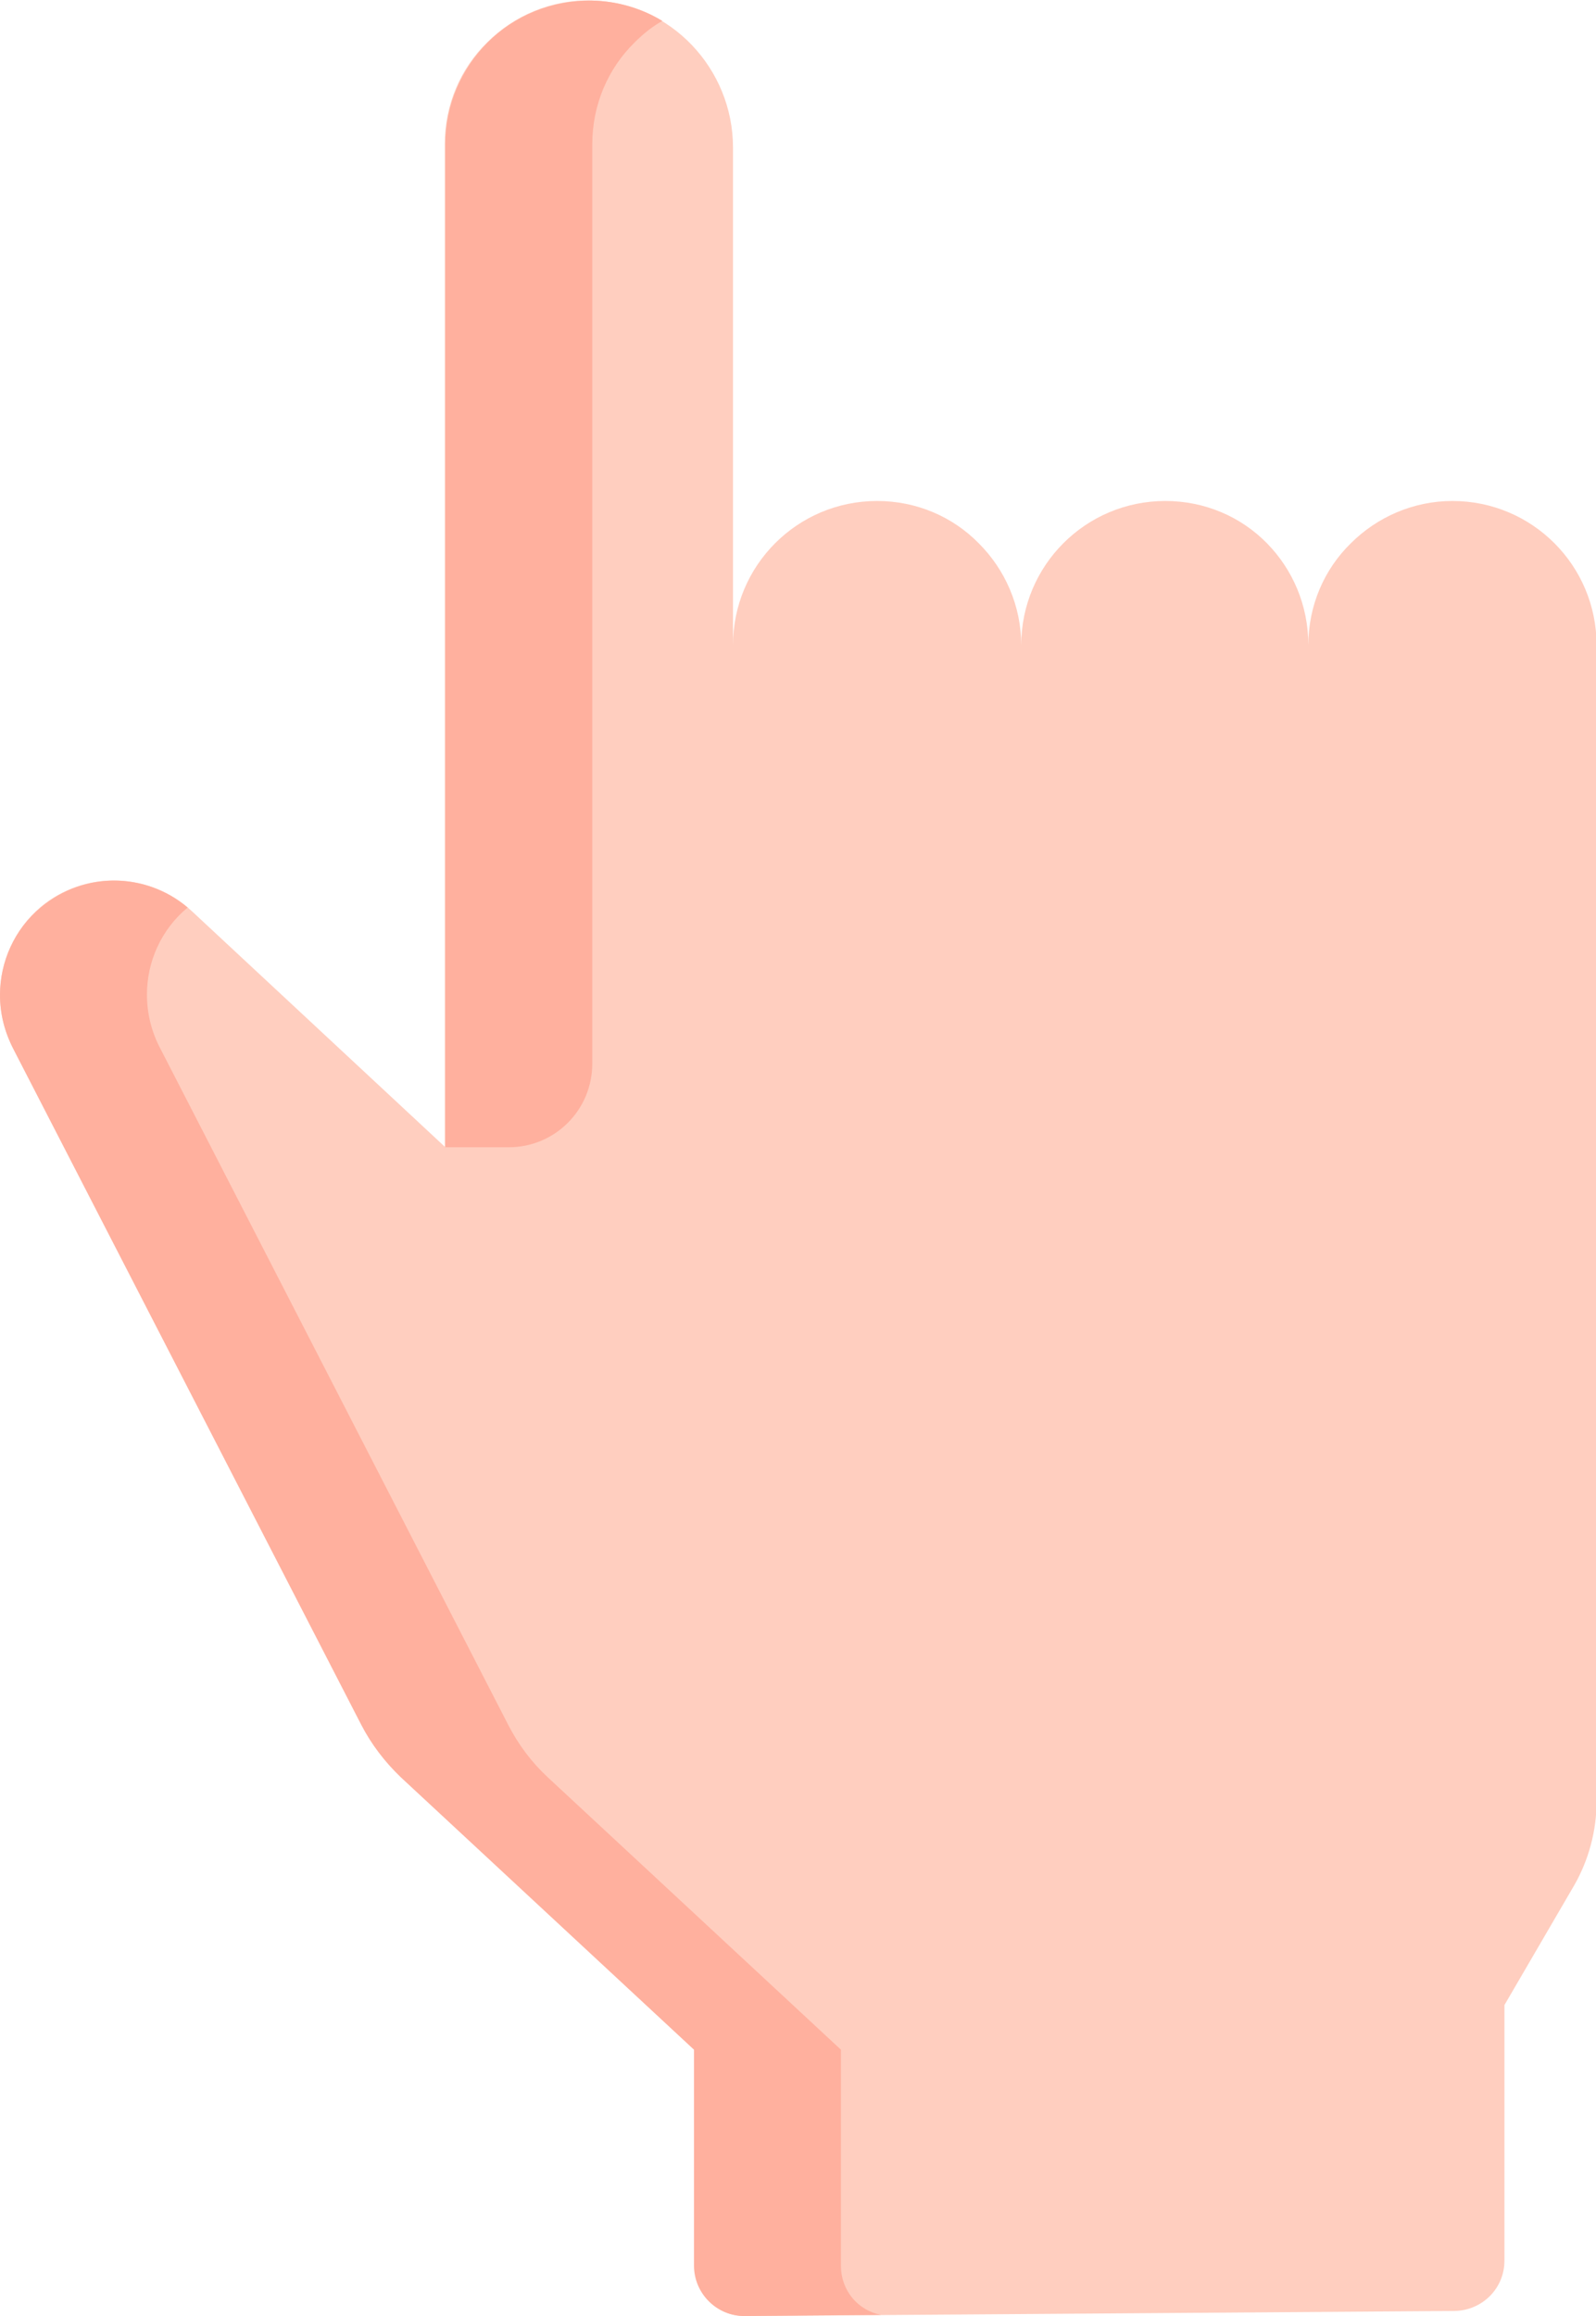 <?xml version="1.0" encoding="utf-8"?>
<!-- Generator: Adobe Illustrator 24.2.1, SVG Export Plug-In . SVG Version: 6.00 Build 0)  -->
<svg version="1.1" id="Capa_1" xmlns="http://www.w3.org/2000/svg" xmlns:xlink="http://www.w3.org/1999/xlink" x="0px" y="0px"
	 viewBox="0 0 282.4 409.6" style="enable-background:new 0 0 282.4 409.6;" xml:space="preserve">
<g>
	<g>
		<g id="XMLID_559_">
			<g>
				<path style="fill:#FFCEBF;" d="M231.5,114.1c0-7,2.8-13.4,7.5-18c4.6-4.6,11-7.5,18-7.5c14.1,0,25.5,11.4,25.5,25.5V161v157.6
					c0,5.2-1.4,10.4-4,14.9l-12.3,21.1v45.2c0,4.9-3.9,8.8-8.8,8.9l-125.6,0.9c-4.9,0-8.9-3.9-8.9-8.9v-38.2l-51.9-48.2
					c-2.9-2.7-5.2-5.8-7-9.3L2.4,185.5c-1.6-3-2.4-6.3-2.4-9.6c0-5.8,2.5-11.5,7.2-15.5c7.8-6.5,19.3-6.2,26.7,0.7l44.8,41.7V25.5
					c0-7,2.8-13.4,7.5-18c4.7-4.7,11.3-7.6,18.5-7.4c14,0.3,25,12.1,25,26v88c0-14.1,11.4-25.5,25.5-25.5c7,0,13.4,2.8,18,7.5
					c4.6,4.6,7.5,11,7.5,18c0-14.1,11.4-25.5,25.5-25.5c7,0,13.4,2.8,18,7.5C228.7,100.7,231.5,107,231.5,114.1L231.5,114.1z"/>
				<g>
					<path style="fill:#FFB09E;" d="M148.8,400.7v-38.2l-51.9-48.2c-2.9-2.7-5.2-5.8-7-9.3L28.4,185.5c-1.6-3-2.4-6.3-2.4-9.6
						c0-5.8,2.5-11.5,7.2-15.4c-7.5-6.3-18.4-6.4-26,0c-4.7,3.9-7.2,9.7-7.2,15.5c0,3.3,0.8,6.5,2.4,9.6L63.9,305
						c1.8,3.5,4.2,6.6,7,9.3l51.9,48.2v38.2c0,4.9,4,8.9,8.9,8.9l24.2-0.2C151.8,408.6,148.8,405.1,148.8,400.7L148.8,400.7z"/>
					<path style="fill:#FFB09E;" d="M90,202.9c8.2,0,14.8-6.6,14.8-14.8V25.5c0-7,2.8-13.4,7.5-18c1.5-1.5,3.1-2.8,4.9-3.8
						c-3.6-2.2-7.9-3.5-12.4-3.6c-7.2-0.1-13.8,2.7-18.5,7.4c-4.6,4.6-7.5,11-7.5,18v177.4L90,202.9z"/>
				</g>
			</g>
		</g>
	</g>
</g>
</svg>
